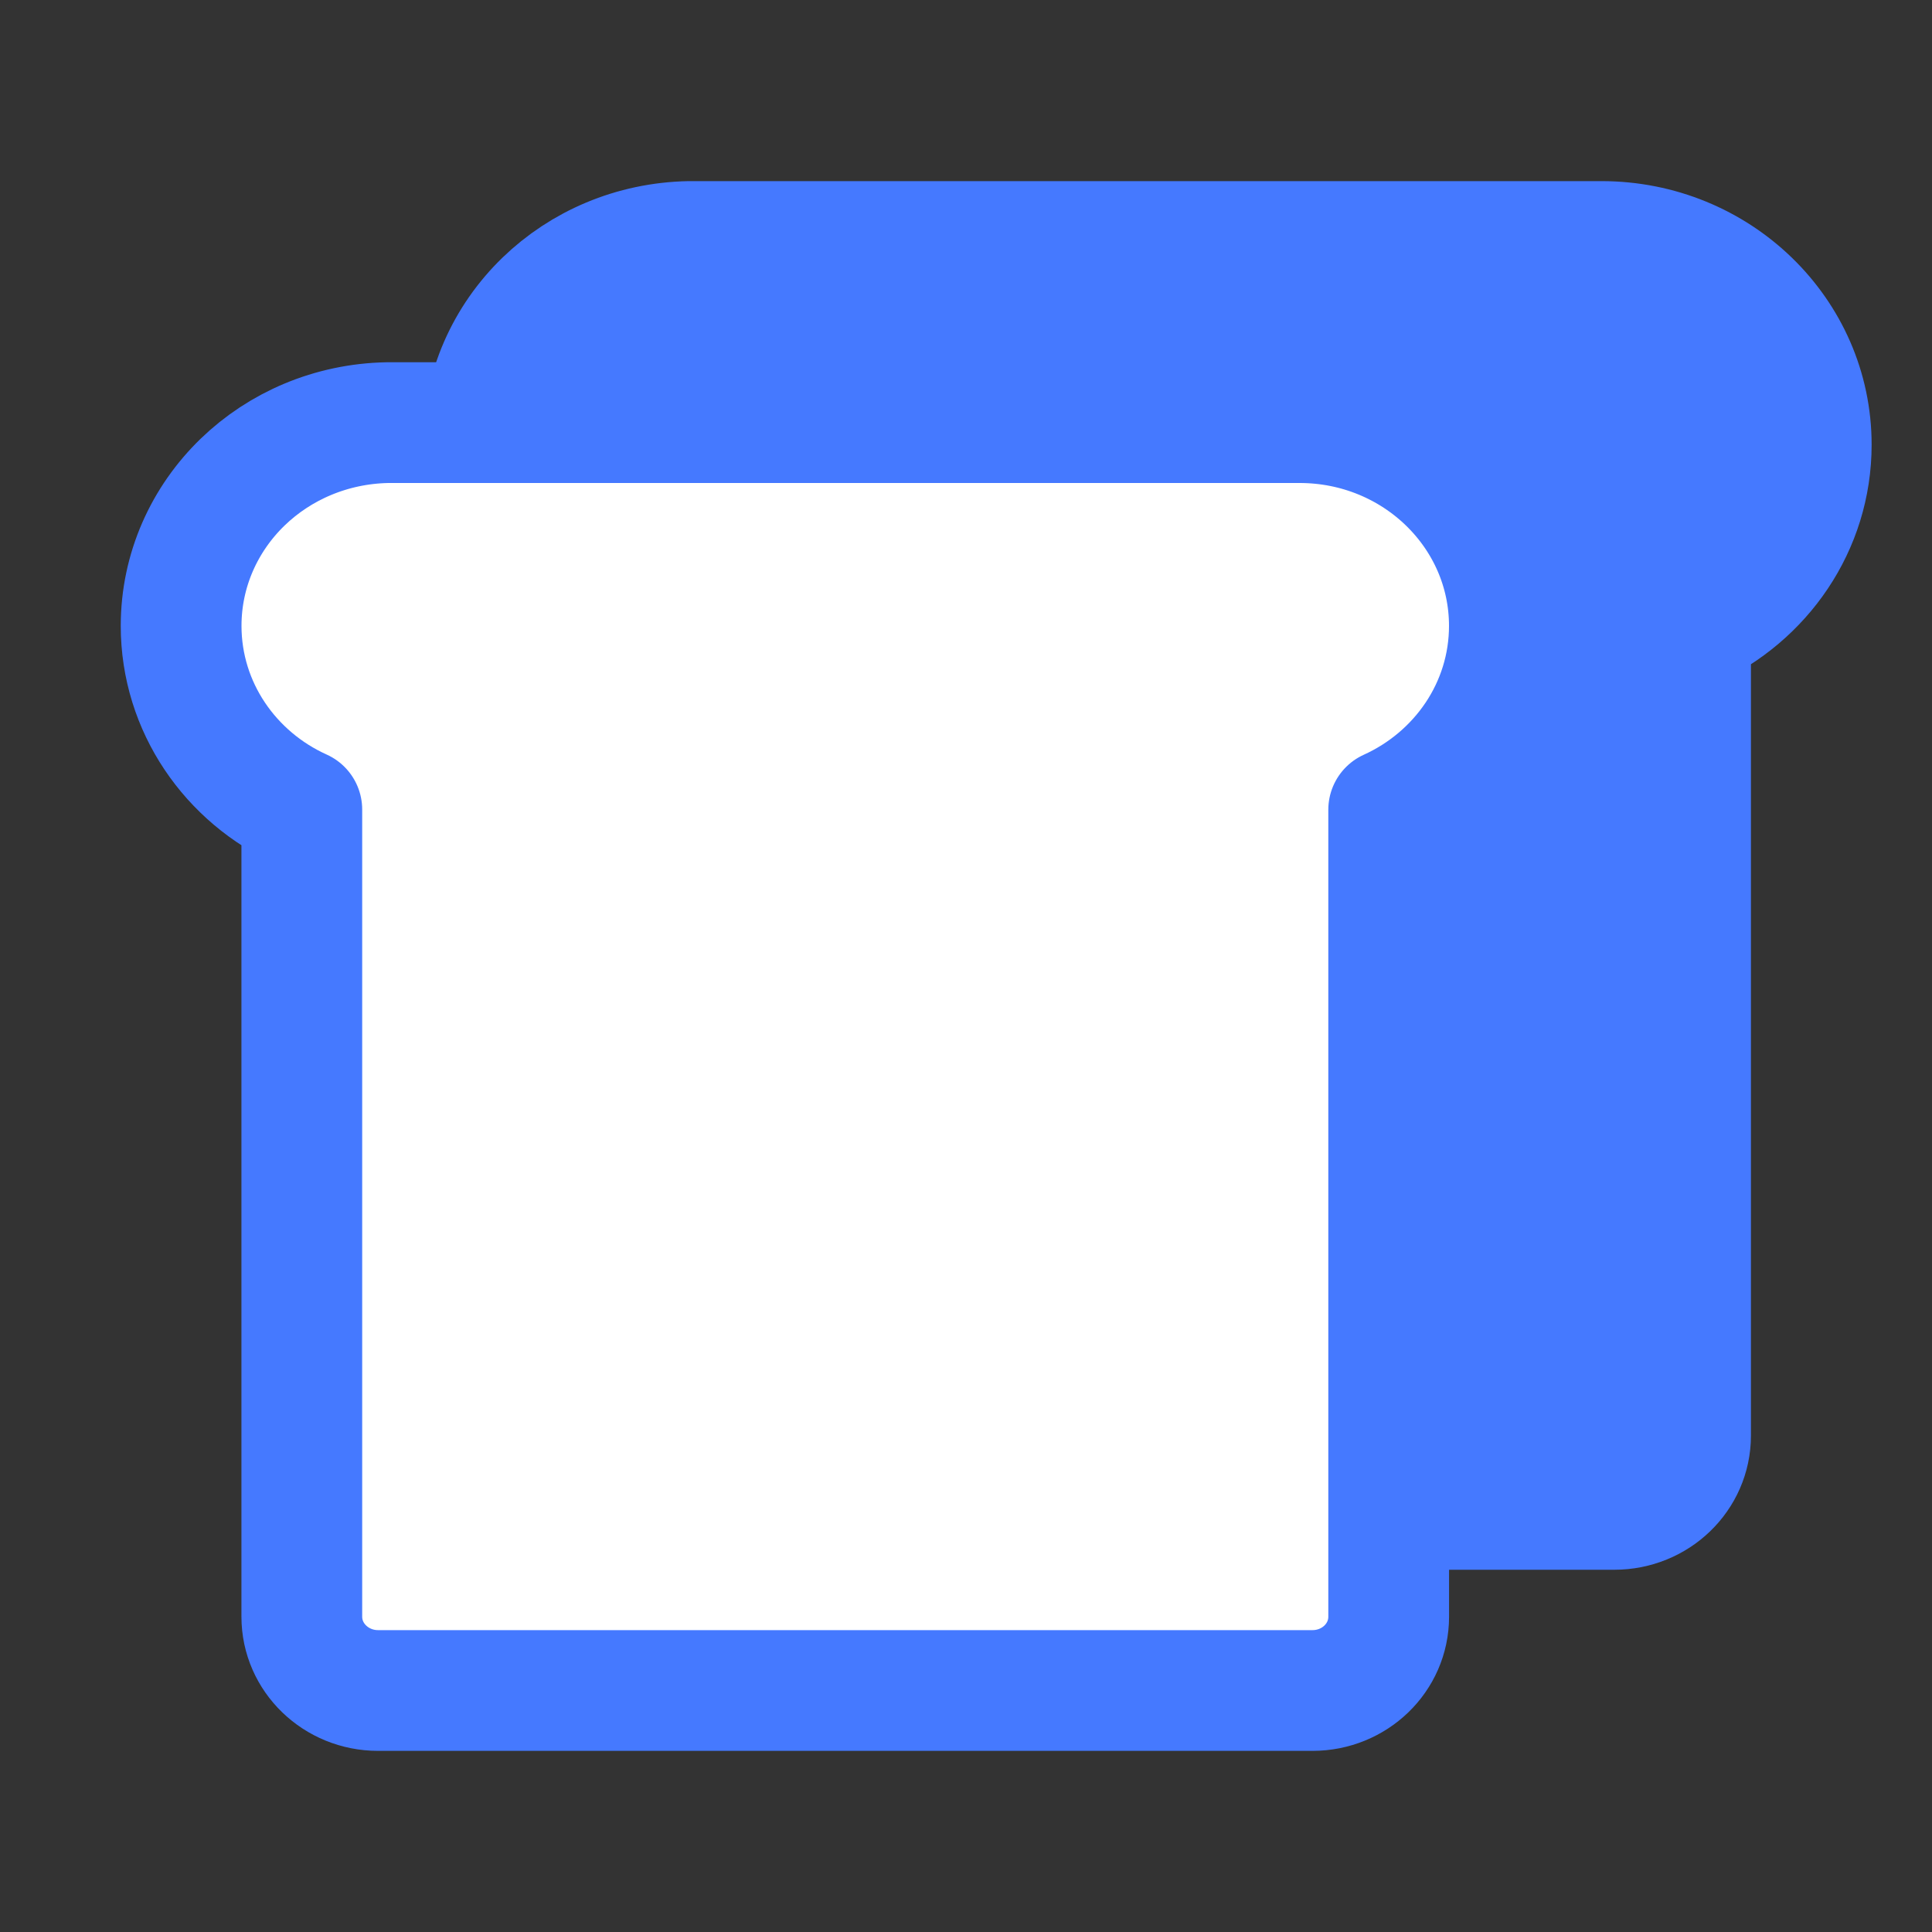 <svg width="32" height="32" viewBox="0 0 32 32" fill="none" xmlns="http://www.w3.org/2000/svg">
<rect x="0" y="0" width="32" height="32" fill="#333333" stroke="none"/>
<path d="M30 7.366C30 8.715 29.181 9.877 28.001 10.412V23.778C28.001 24.456 27.435 25 26.738 25H11.262C10.565 25 9.999 24.453 9.999 23.778V10.409C8.819 9.877 8 8.712 8 7.366C8 6.441 8.387 5.597 9.018 4.986C9.634 4.39 10.48 4.018 11.418 4H26.526C28.447 4 30 5.509 30 7.366Z" fill="#4579FF" stroke="#4579FF" stroke-width="2" stroke-miterlimit="10" stroke-linecap="round" stroke-linejoin="round"/>
<path d="M25 10.366C25 11.715 24.181 12.877 23.001 13.412V26.778C23.001 27.456 22.435 28 21.738 28H6.262C5.565 28 4.999 27.453 4.999 26.778V13.409C3.819 12.877 3 11.712 3 10.366C3 9.441 3.387 8.597 4.018 7.986C4.634 7.39 5.481 7.018 6.418 7H21.526C23.447 7 25 8.509 25 10.366Z" fill="white" stroke="#4579FF" stroke-width="2" stroke-miterlimit="10" stroke-linecap="round" stroke-linejoin="round"/>
</svg>
